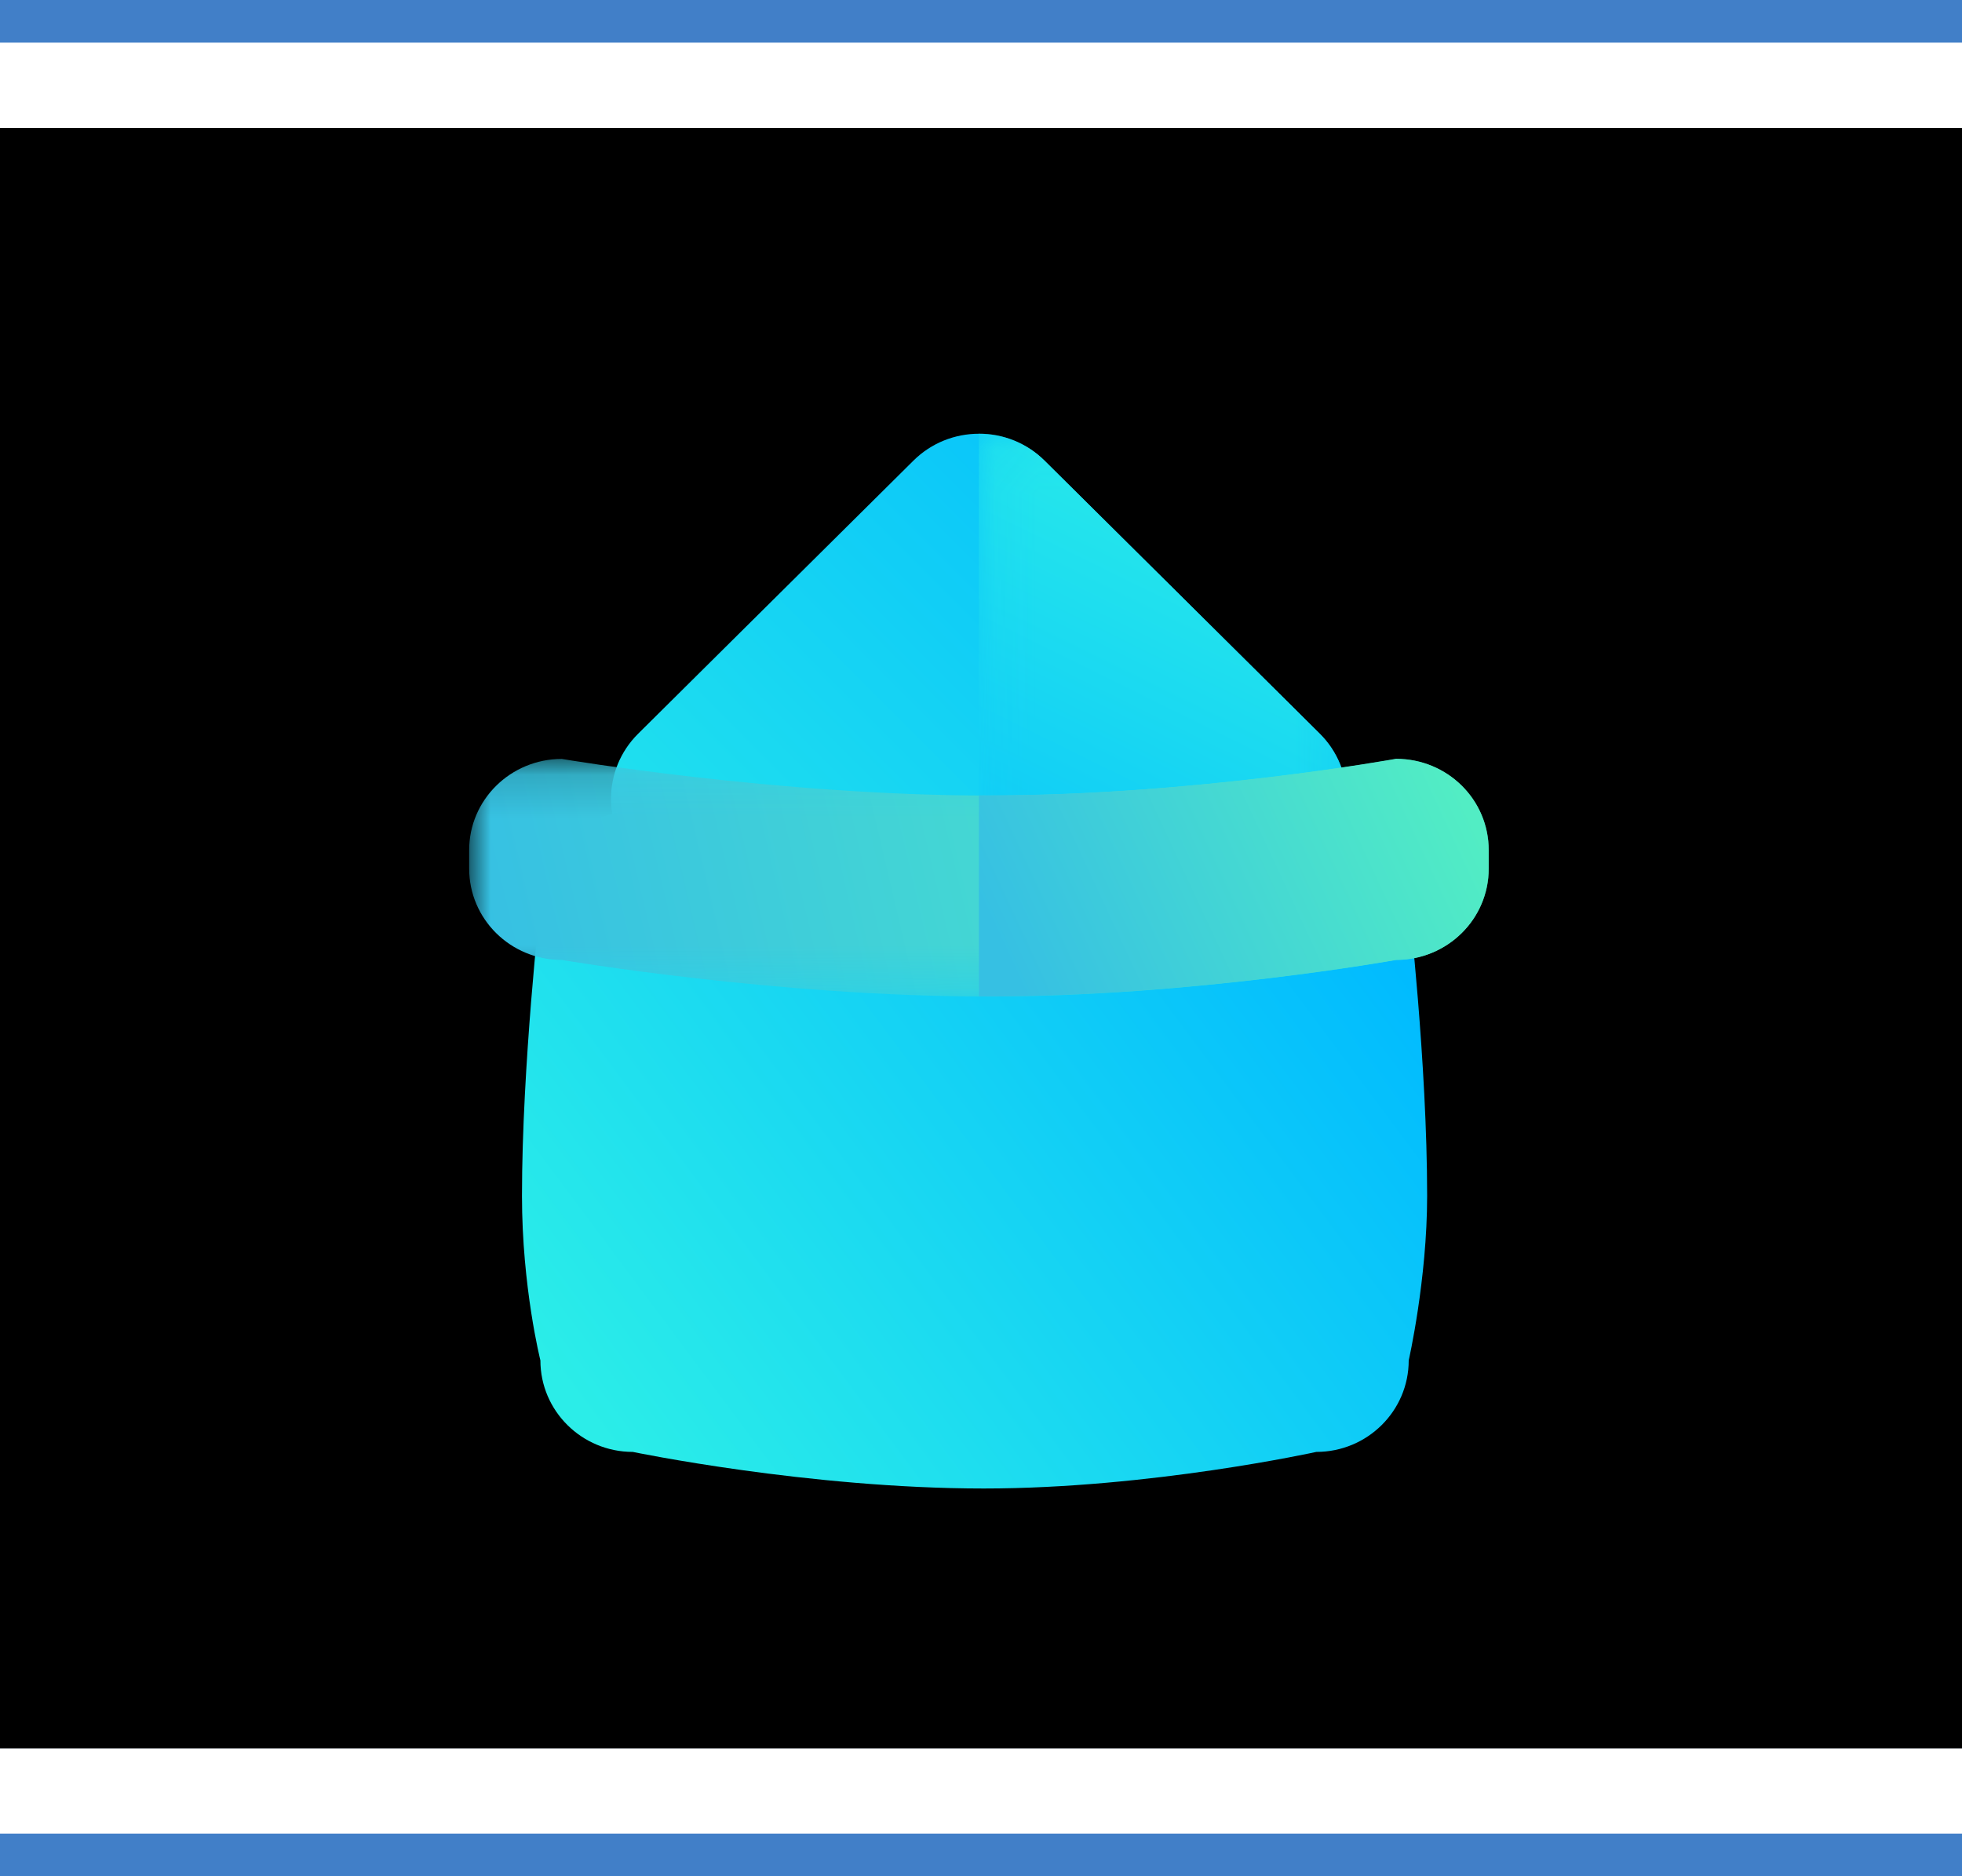 <?xml version="1.0" encoding="UTF-8"?>
<svg width="46px" height="44px" viewBox="0 0 46 44" version="1.1" xmlns="http://www.w3.org/2000/svg" xmlns:xlink="http://www.w3.org/1999/xlink">
    <!-- Generator: Sketch 63 (92445) - https://sketch.com -->
    <title>icon-高粱 2</title>
    <desc>Created with Sketch.</desc>
    <defs>
        <rect id="path-1" x="0" y="3" width="46" height="38"></rect>
        <filter x="-8.7%" y="-10.5%" width="117.4%" height="121.1%" filterUnits="objectBoundingBox" id="filter-2">
            <feGaussianBlur stdDeviation="4" in="SourceAlpha" result="shadowBlurInner1"></feGaussianBlur>
            <feOffset dx="0" dy="0" in="shadowBlurInner1" result="shadowOffsetInner1"></feOffset>
            <feComposite in="shadowOffsetInner1" in2="SourceAlpha" operator="arithmetic" k2="-1" k3="1" result="shadowInnerInner1"></feComposite>
            <feColorMatrix values="0 0 0 0 0.069   0 0 0 0 0.286   0 0 0 0 0.581  0 0 0 0.7 0" type="matrix" in="shadowInnerInner1"></feColorMatrix>
        </filter>
        <linearGradient x1="99.663%" y1="1.094%" x2="0.382%" y2="98.849%" id="linearGradient-3">
            <stop stop-color="#00BAFF" offset="0.026%"></stop>
            <stop stop-color="#2BEDE8" offset="100%"></stop>
        </linearGradient>
        <polygon id="path-4" points="0.119 0.107 8.747 0.107 8.747 17.229 0.119 17.229"></polygon>
        <linearGradient x1="62.618%" y1="0.31%" x2="37.394%" y2="99.631%" id="linearGradient-6">
            <stop stop-color="#2BEDE8" offset="0%"></stop>
            <stop stop-color="#00BAFF" offset="99.974%"></stop>
        </linearGradient>
        <linearGradient x1="99.663%" y1="22.223%" x2="0.382%" y2="77.744%" id="linearGradient-7">
            <stop stop-color="#00BAFF" offset="0.026%"></stop>
            <stop stop-color="#2BEDE8" offset="100%"></stop>
        </linearGradient>
        <polygon id="path-8" points="0 0.13 23.906 0.13 23.906 5.702 0 5.702"></polygon>
        <linearGradient x1="100%" y1="47.284%" x2="0.303%" y2="52.699%" id="linearGradient-10">
            <stop stop-color="#52EDC4" offset="0%"></stop>
            <stop stop-color="#36C0E3" offset="99.974%"></stop>
        </linearGradient>
        <linearGradient x1="100%" y1="39.134%" x2="0.145%" y2="60.831%" id="linearGradient-11">
            <stop stop-color="#52EDC4" offset="0%"></stop>
            <stop stop-color="#36C0E3" offset="99.974%"></stop>
        </linearGradient>
    </defs>
    <g id="页面-1" stroke="none" stroke-width="1" fill="none" fill-rule="evenodd">
        <g id="农林农况" transform="translate(-276, -909)">
            <g id="编组-2" transform="translate(20, 90)">
                <g id="编组-4" transform="translate(30, 72)">
                    <g id="金额2" transform="translate(226, 742)">
                        <g id="icon-高粱-2" transform="translate(0, 5)">
                            <polygon id="矩形" fill="#417FC8" points="7.27623517e-12 0 46 0 46 1 7.27623517e-12 1"></polygon>
                            <polygon id="矩形" fill="#417FC8" points="0 43 46 43 46 44 0 44"></polygon>
                            <g id="矩形">
                                <use fill="#0D162C" fill-rule="evenodd" xlink:href="#path-1"></use>
                                <use fill="black" fill-opacity="1" filter="url(#filter-2)" xlink:href="#path-1"></use>
                            </g>
                            <g id="icon-高粱" transform="translate(11, 10)">
                                <path d="M13.488,0.803 L19.942,7.207 C20.79,8.049 20.79,9.415 19.942,10.257 L13.488,16.661 C12.64,17.503 11.263,17.503 10.415,16.661 L3.961,10.257 C3.113,9.415 3.113,8.049 3.961,7.207 L10.415,0.803 C11.263,-0.039 12.64,-0.039 13.488,0.803" id="Fill-1" fill="url(#linearGradient-3)"></path>
                                <g id="编组" transform="translate(11.831, 0.062)">
                                    <mask id="mask-5" fill="white">
                                        <use xlink:href="#path-4"></use>
                                    </mask>
                                    <g id="Clip-4"></g>
                                    <path d="M1.657,16.599 C1.231,17.022 0.677,17.229 0.119,17.229 L0.119,0.107 C0.677,0.107 1.231,0.318 1.657,0.737 L8.111,7.142 C8.959,7.983 8.959,9.35 8.111,10.192 L1.657,16.599 Z" id="Fill-3" fill="url(#linearGradient-6)" mask="url(#mask-5)"></path>
                                </g>
                                <path d="M3.836,9.036 L19.862,9.036 C21.058,9.036 22.028,9.996 22.028,11.181 C22.028,11.181 22.46,14.921 22.46,18.044 C22.46,20.005 22.028,21.903 22.028,21.903 C22.028,23.088 21.058,24.049 19.862,24.049 C19.862,24.049 15.971,24.907 12.065,24.907 C7.962,24.907 3.836,24.049 3.836,24.049 C2.641,24.049 1.67,23.088 1.67,21.903 C1.67,21.903 1.238,20.187 1.238,18.044 C1.238,14.991 1.67,11.181 1.67,11.181 C1.67,9.996 2.641,9.036 3.836,9.036" id="Fill-5" fill="url(#linearGradient-7)"></path>
                                <g id="编组" transform="translate(0, 7.668)">
                                    <mask id="mask-9" fill="white">
                                        <use xlink:href="#path-8"></use>
                                    </mask>
                                    <g id="Clip-8"></g>
                                    <path d="M2.172,0.13 C2.172,0.13 7.246,0.988 12.171,0.988 C17.027,0.988 21.734,0.13 21.734,0.13 C22.936,0.13 23.906,1.087 23.906,2.272 L23.906,2.702 C23.906,3.883 22.932,4.844 21.734,4.844 C21.734,4.844 16.977,5.702 12.171,5.702 C7.2,5.702 2.172,4.844 2.172,4.844 C0.971,4.844 -7.55246456e-05,3.887 -7.55246456e-05,2.702 L-7.55246456e-05,2.272 C-0.003,1.091 0.971,0.13 2.172,0.13" id="Fill-7" fill="url(#linearGradient-10)" mask="url(#mask-9)"></path>
                                </g>
                                <path d="M21.731,12.508 C21.731,12.508 16.974,13.367 12.168,13.367 L11.95,13.367 L11.95,8.653 L12.168,8.653 C17.023,8.653 21.731,7.794 21.731,7.794 C22.932,7.794 23.903,8.752 23.903,9.937 L23.903,10.366 C23.906,11.551 22.932,12.508 21.731,12.508" id="Fill-9" fill="url(#linearGradient-11)"></path>
                            </g>
                        </g>
                    </g>
                </g>
            </g>
        </g>
    </g>
</svg>
